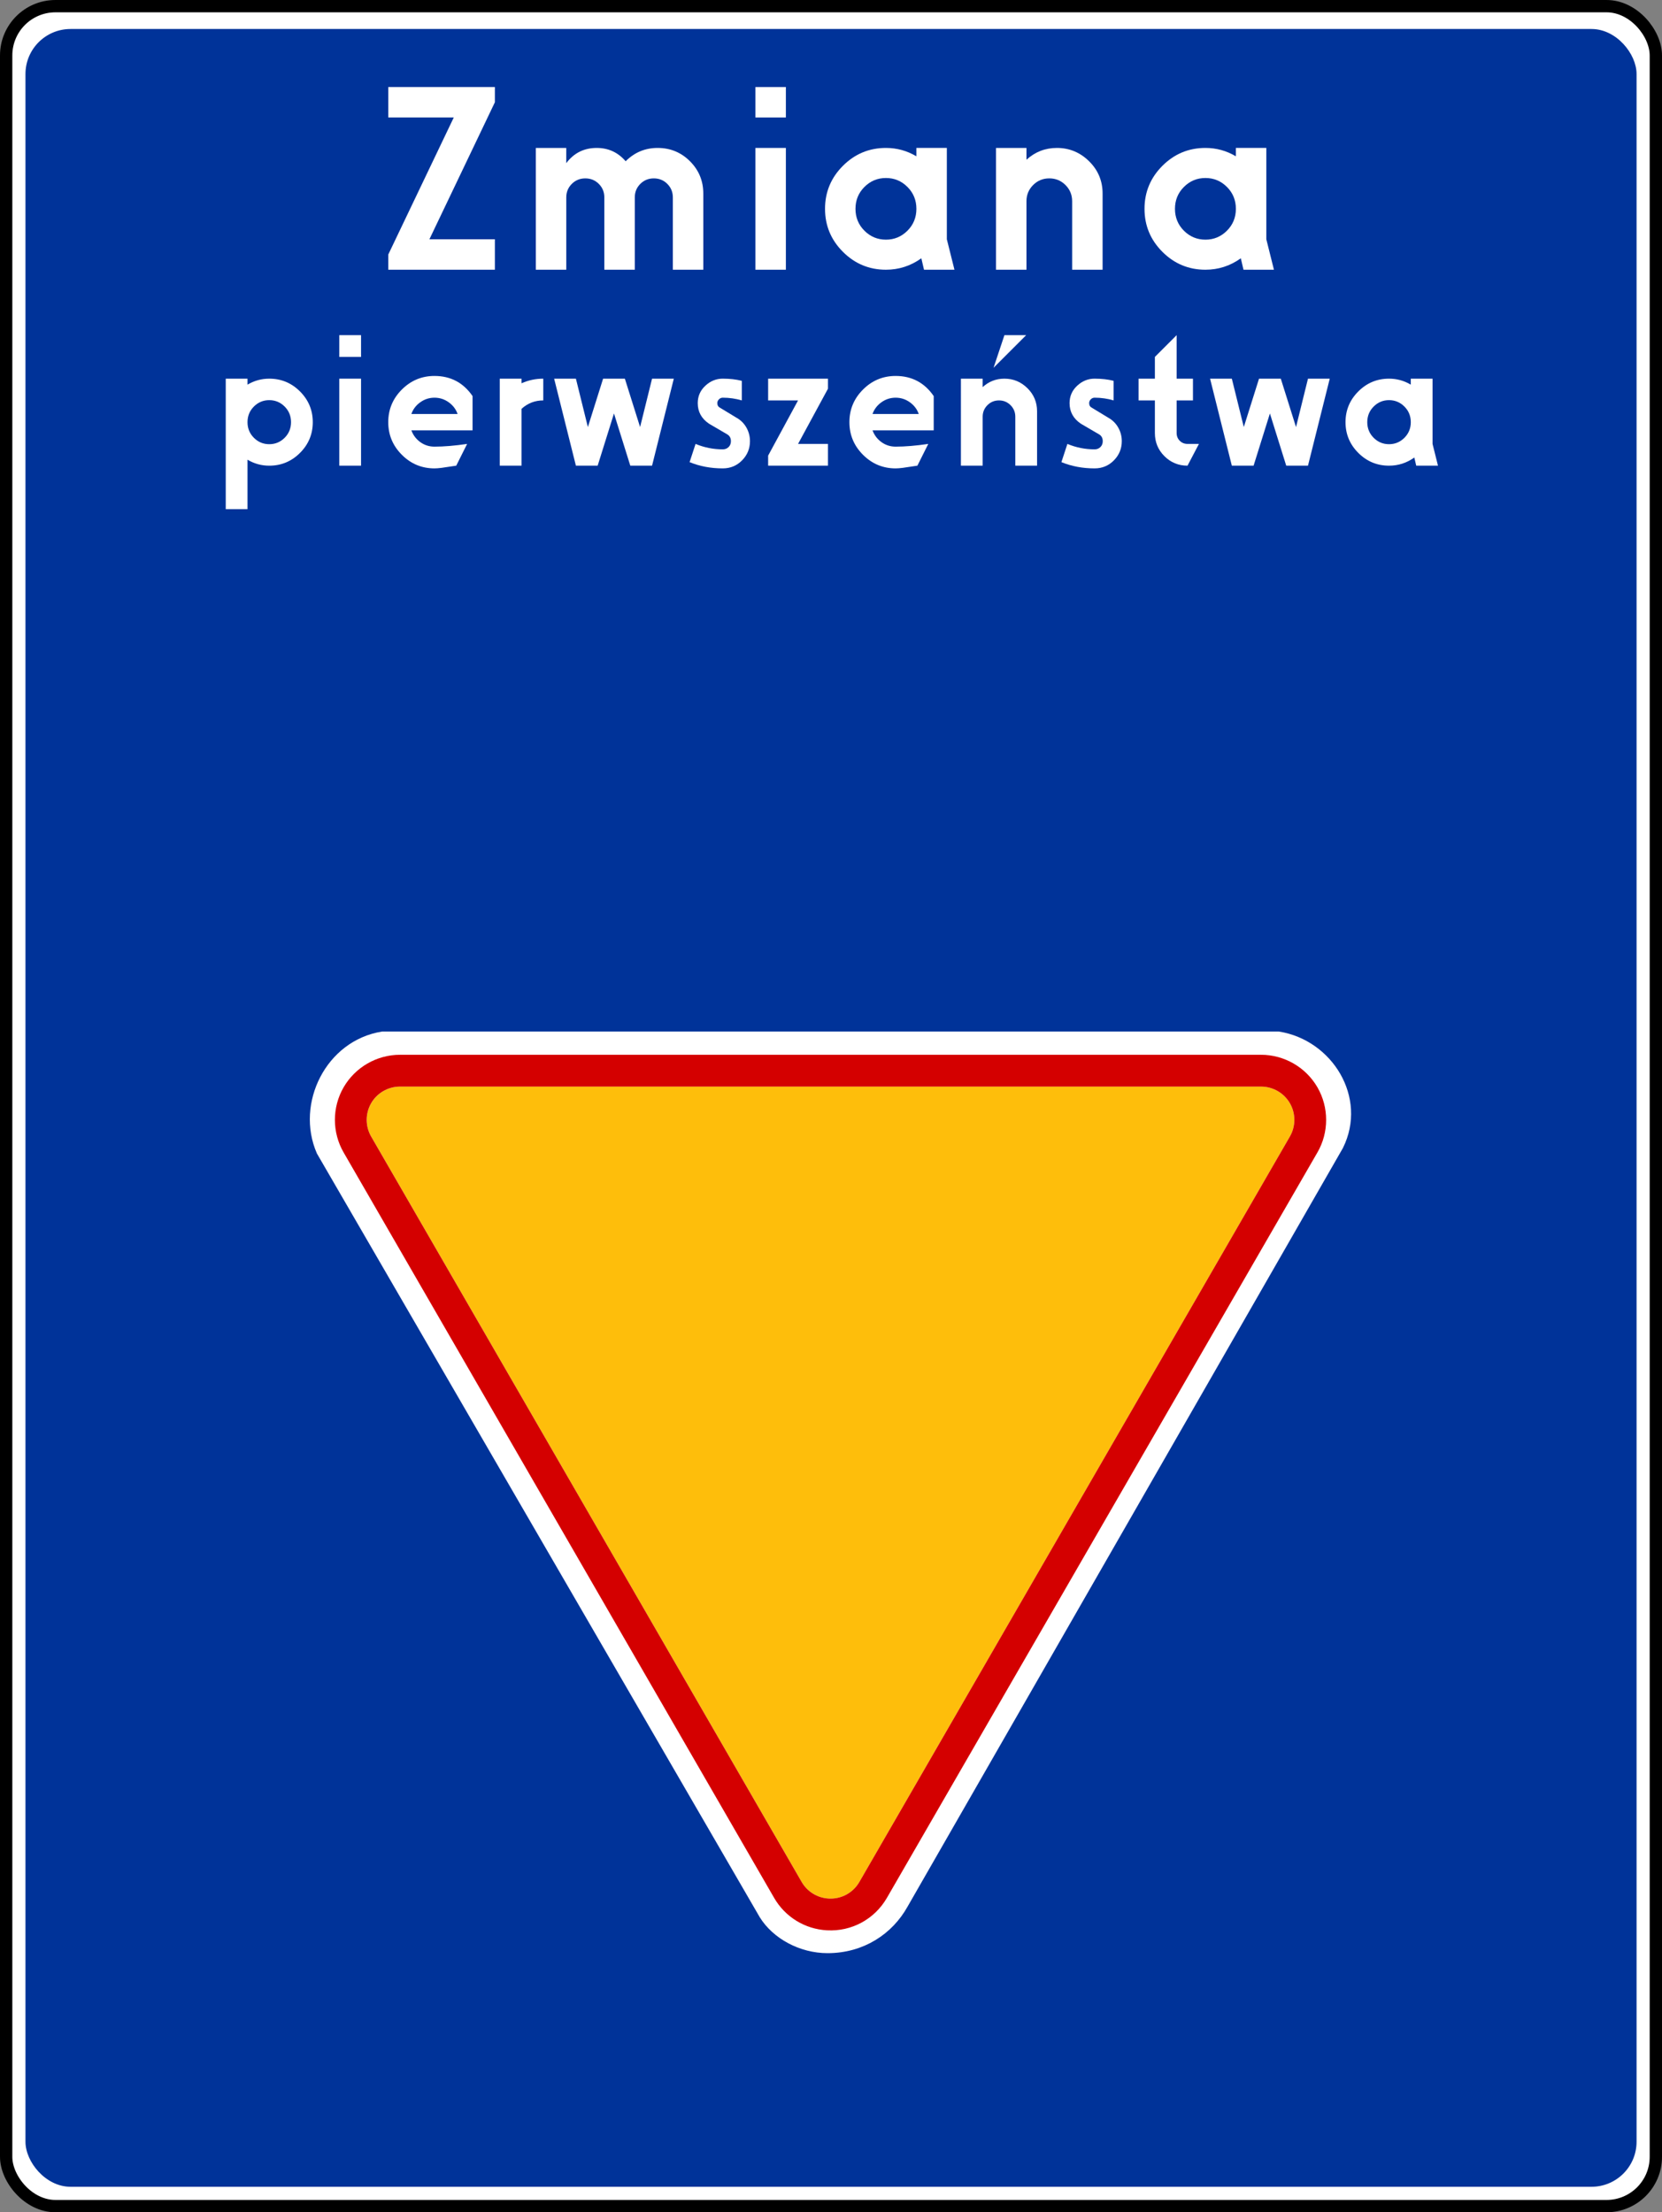 <?xml version="1.0" encoding="UTF-8" standalone="no"?>
<!-- Created with Inkscape (http://www.inkscape.org/) -->

<svg
   xmlns:svg="http://www.w3.org/2000/svg"
   xmlns="http://www.w3.org/2000/svg"
   version="1.1"
   width="346.517"
   height="461.338"
   id="svg2">
  <rect width="100%" height="100%" fill="#808080" stroke="none"/>
  <defs
     id="defs4"><pattern
   id="pattern4002"
   patternTransform="translate(18.509,18)"
   height="476"
   width="370"
   patternUnits="userSpaceOnUse">
  <rect
     style="fill:#00e5ff;fill-opacity:1"
     id="rect2240"
     width="370"
     height="476"
     x="0"
     y="0"
     rx="20"
     ry="20" />
</pattern>
<pattern
   patternUnits="userSpaceOnUse"
   width="370"
   height="476"
   patternTransform="translate(18.509,18)"
   id="pattern4002-4">
  <rect
     ry="20"
     rx="20"
     y="0"
     x="0"
     height="476"
     width="370"
     id="rect2240-0"
     style="fill:#00e5ff;fill-opacity:1" />
</pattern>
<pattern
   id="pattern4002-2"
   patternTransform="translate(18.509,18)"
   height="476"
   width="370"
   patternUnits="userSpaceOnUse">
  <rect
     style="fill:#00e5ff;fill-opacity:1"
     id="rect2240-4"
     width="370"
     height="476"
     x="0"
     y="0"
     rx="20"
     ry="20" />
</pattern>

			
			
			
		</defs>
  <g
     transform="translate(-398.178,-181.165)"
     id="layer1">
    <rect
       width="343.948"
       height="458.769"
       rx="10.274"
       ry="10.274"
       x="399.463"
       y="182.45"
       id="rect2933"
       style="fill:#ffffff;fill-opacity:1;stroke:#000000;stroke-width:2.569;stroke-linecap:butt;stroke-linejoin:round;stroke-miterlimit:4;stroke-opacity:1;stroke-dasharray:none;stroke-dashoffset:0" />
    <rect
       width="335.904"
       height="449.975"
       rx="9.392"
       ry="9.392"
       x="403.488"
       y="187.213"
       id="rect3707"
       style="fill:#003399;fill-opacity:1;stroke:none" />
    <g
       transform="matrix(0.76,0,0,0.76,95.538,154.175)"
       id="text3709"
       style="font-size:66.836px;font-style:normal;font-variant:normal;font-weight:bold;font-stretch:normal;text-align:start;line-height:125%;writing-mode:lr-tb;text-anchor:start;fill:#ffffff;fill-opacity:1;stroke:none;font-family:Drogowskaz;-inkscape-font-specification:Drogowskaz Bold">
      <path
         d="m 516.012,101.168 17.961,0 0,8.354 -29.241,0 0,-4.177 17.963,-37.595 -17.963,0 0,-8.354 29.241,0 0,4.177 z"
         id="path3718" />
      <path
         d="m 545.201,76.105 8.354,0 0,4.177 c 2.089,-2.785 4.873,-4.177 8.354,-4.177 3.202,3.3e-5 5.848,1.218 7.936,3.655 2.437,-2.437 5.361,-3.655 8.773,-3.655 3.481,3.3e-5 6.44,1.218 8.877,3.655 2.437,2.437 3.655,5.396 3.655,8.877 l 0,20.886 -8.354,0 0,-19.842 c -4e-5,-1.462 -0.505,-2.697 -1.514,-3.707 -1.01,-1.01 -2.245,-1.514 -3.707,-1.514 -1.462,2.5e-5 -2.697,0.505 -3.707,1.514 -1.01,1.01 -1.514,2.245 -1.514,3.707 l 0,19.842 -8.354,0 0,-19.842 c -3e-5,-1.462 -0.505,-2.697 -1.514,-3.707 -1.01,-1.01 -2.245,-1.514 -3.707,-1.514 -1.462,2.5e-5 -2.697,0.505 -3.707,1.514 -1.01,1.01 -1.514,2.245 -1.514,3.707 l 0,19.842 -8.354,0 z"
         id="path3720" />
      <path
         d="m 605.45,76.105 8.354,0 0,33.418 -8.354,0 z m 0,-16.709 8.354,0 0,8.354 -8.354,0 z"
         id="path3722" />
      <path
         d="m 629.452,104.615 c -3.272,-3.273 -4.907,-7.207 -4.907,-11.802 0,-4.595 1.636,-8.528 4.907,-11.801 3.272,-3.272 7.205,-4.908 11.802,-4.908 2.993,3.3e-5 5.778,0.766 8.354,2.297 l 0,-2.297 8.354,0 0,25.064 2.089,8.354 -8.354,0 -0.732,-3.133 c -2.924,2.089 -6.161,3.133 -9.711,3.133 -4.596,0 -8.53,-1.636 -11.802,-4.907 z m 5.901,-17.806 c -1.636,1.636 -2.454,3.637 -2.454,6.005 -10e-6,2.367 0.818,4.369 2.454,6.005 1.636,1.636 3.602,2.454 5.9,2.454 2.297,1e-5 4.264,-0.818 5.901,-2.454 1.636,-1.636 2.455,-3.637 2.455,-6.005 -3e-5,-2.367 -0.818,-4.369 -2.455,-6.005 -1.637,-1.636 -3.603,-2.454 -5.901,-2.454 -2.297,2.5e-5 -4.264,0.818 -5.9,2.454 z"
         id="path3724" />
      <path
         d="m 671.451,76.105 8.354,0 0,3.237 c 2.367,-2.158 5.152,-3.237 8.354,-3.237 3.412,3.3e-5 6.353,1.218 8.825,3.655 2.471,2.437 3.707,5.396 3.707,8.877 l 0,20.886 -8.354,0 0,-18.798 c -3e-5,-1.74 -0.609,-3.22 -1.828,-4.438 -1.218,-1.218 -2.698,-1.828 -4.438,-1.828 -1.741,2.5e-5 -3.22,0.609 -4.438,1.828 -1.218,1.218 -1.828,2.698 -1.828,4.438 l 0,18.798 -8.354,0 z"
         id="path3726" />
      <path
         d="m 717.097,104.615 c -3.272,-3.273 -4.907,-7.207 -4.907,-11.802 0,-4.595 1.636,-8.528 4.907,-11.801 3.272,-3.272 7.205,-4.908 11.802,-4.908 2.993,3.3e-5 5.778,0.766 8.354,2.297 l 0,-2.297 8.354,0 0,25.064 2.089,8.354 -8.354,0 -0.732,-3.133 c -2.924,2.089 -6.161,3.133 -9.711,3.133 -4.596,0 -8.53,-1.636 -11.802,-4.907 z m 5.901,-17.806 c -1.636,1.636 -2.454,3.637 -2.454,6.005 -10e-6,2.367 0.818,4.369 2.454,6.005 1.636,1.636 3.602,2.454 5.9,2.454 2.297,1e-5 4.264,-0.818 5.901,-2.454 1.636,-1.636 2.455,-3.637 2.455,-6.005 -3e-5,-2.367 -0.818,-4.369 -2.455,-6.005 -1.637,-1.636 -3.603,-2.454 -5.901,-2.454 -2.297,2.5e-5 -4.264,0.818 -5.9,2.454 z"
         id="path3728" />
    </g>
    <g
       transform="matrix(0.76,0,0,0.76,95.538,154.175)"
       id="text3730"
       style="font-size:99.731px;font-style:normal;font-variant:normal;font-weight:bold;font-stretch:normal;text-align:start;line-height:125%;writing-mode:lr-tb;text-anchor:start;fill:#ffffff;fill-opacity:1;stroke:none;font-family:Drogowskaz;-inkscape-font-specification:Drogowskaz Bold">
      <path
         d="m 467.863,147.063 c -1.169,1.169 -1.753,2.599 -1.753,4.29 -10e-6,1.691 0.584,3.121 1.753,4.29 1.169,1.169 2.574,1.753 4.216,1.753 1.642,0 3.047,-0.584 4.216,-1.753 1.169,-1.169 1.753,-2.599 1.753,-4.29 -3e-5,-1.691 -0.584,-3.121 -1.753,-4.29 -1.169,-1.169 -2.574,-1.753 -4.216,-1.753 -1.642,1e-5 -3.047,0.584 -4.216,1.753 z m -7.722,-7.647 5.969,0 0,1.641 c 1.84,-1.094 3.83,-1.641 5.969,-1.641 3.283,2e-5 6.093,1.169 8.431,3.507 2.338,2.338 3.507,5.148 3.507,8.431 -3e-5,3.283 -1.169,6.093 -3.507,8.431 -2.338,2.338 -5.148,3.507 -8.431,3.507 -2.139,0 -4.129,-0.547 -5.969,-1.641 l 0,13.578 -5.969,0 z"
         id="path3740"
         style="font-size:47.75px" />
      <path
         d="m 491.29,139.415 5.969,0 0,23.875 -5.969,0 z m 0,-11.937 5.969,0 0,5.969 -5.969,0 z"
         id="path3742"
         style="font-size:47.75px" />
      <path
         d="m 523.745,149.114 c -0.448,-1.293 -1.256,-2.362 -2.425,-3.208 -1.169,-0.846 -2.474,-1.268 -3.917,-1.268 -1.443,2e-5 -2.748,0.423 -3.917,1.268 -1.169,0.846 -1.977,1.915 -2.425,3.208 z m -12.684,4.477 c 0.497,1.343 1.318,2.424 2.462,3.245 1.144,0.821 2.437,1.231 3.88,1.231 2.586,0 5.57,-0.249 8.953,-0.746 l -2.984,5.969 -4.029,0.597 c -0.796,0.099 -1.442,0.149 -1.94,0.149 -3.482,0 -6.466,-1.243 -8.953,-3.73 -2.487,-2.487 -3.73,-5.471 -3.73,-8.953 0,-3.482 1.243,-6.466 3.73,-8.953 2.487,-2.487 5.471,-3.73 8.953,-3.73 4.427,3e-5 7.909,1.84 10.445,5.521 l 0,9.4 z"
         id="path3744"
         style="font-size:47.75px" />
      <path
         d="m 535.31,139.415 5.969,0 0,1.268 c 1.89,-0.845 3.88,-1.268 5.969,-1.268 l 0,5.969 c -2.288,2e-5 -4.277,0.771 -5.969,2.313 l 0,15.594 -5.969,0 z"
         id="path3746"
         style="font-size:47.75px" />
      <path
         d="m 550.231,139.415 5.969,0 3.283,13.281 4.178,-13.281 5.969,0 4.178,13.281 3.283,-13.281 5.969,0 -5.969,23.875 -5.969,0 -4.477,-14.324 -4.477,14.324 -5.969,0 z"
         id="path3748"
         style="font-size:47.75px" />
      <path
         d="m 596.489,139.415 c 1.94,2e-5 3.681,0.199 5.223,0.597 l 0,5.371 c -1.691,-0.497 -3.432,-0.746 -5.223,-0.746 -0.398,2e-5 -0.747,0.149 -1.045,0.447 -0.298,0.298 -0.447,0.647 -0.447,1.045 -10e-6,0.597 0.249,1.019 0.746,1.268 l 4.551,2.761 c 1.144,0.646 2.04,1.541 2.686,2.686 0.646,1.144 0.97,2.388 0.97,3.73 -2e-5,2.039 -0.721,3.792 -2.164,5.26 -1.443,1.467 -3.208,2.201 -5.297,2.201 -3.283,0 -6.317,-0.572 -9.102,-1.717 l 1.641,-4.998 c 2.388,0.995 4.875,1.492 7.461,1.492 0.647,0 1.182,-0.211 1.604,-0.634 0.423,-0.423 0.634,-0.957 0.634,-1.604 -2e-5,-0.896 -0.373,-1.542 -1.119,-1.94 l -4.85,-2.836 c -2.089,-1.392 -3.133,-3.282 -3.133,-5.67 0,-1.89 0.696,-3.482 2.089,-4.775 1.393,-1.293 2.984,-1.94 4.775,-1.94 z"
         id="path3750"
         style="font-size:47.75px" />
      <path
         d="m 625.35,157.321 0,5.969 -16.414,0 0,-2.76 8.207,-15.146 -8.207,0 0,-5.969 16.414,0 0,2.76 -8.207,15.146 z"
         id="path3752"
         style="font-size:47.75px" />
      <path
         d="m 650.256,149.114 c -0.448,-1.293 -1.256,-2.362 -2.425,-3.208 -1.169,-0.846 -2.474,-1.268 -3.917,-1.268 -1.443,2e-5 -2.748,0.423 -3.917,1.268 -1.169,0.846 -1.977,1.915 -2.425,3.208 z m -12.684,4.477 c 0.497,1.343 1.318,2.424 2.462,3.245 1.144,0.821 2.437,1.231 3.88,1.231 2.586,0 5.57,-0.249 8.953,-0.746 l -2.984,5.969 -4.029,0.597 c -0.796,0.099 -1.442,0.149 -1.94,0.149 -3.482,0 -6.466,-1.243 -8.953,-3.73 -2.487,-2.487 -3.73,-5.471 -3.73,-8.953 -10e-6,-3.482 1.243,-6.466 3.73,-8.953 2.487,-2.487 5.471,-3.73 8.953,-3.73 4.427,3e-5 7.909,1.84 10.445,5.521 l 0,9.4 z"
         id="path3754"
         style="font-size:47.75px" />
      <path
         d="m 673.758,127.478 5.969,0 -8.953,8.953 z m -11.937,11.937 5.969,0 0,2.313 c 1.691,-1.542 3.681,-2.313 5.969,-2.313 2.437,2e-5 4.539,0.87 6.305,2.611 1.766,1.741 2.648,3.855 2.648,6.342 l 0,14.922 -5.969,0 0,-13.43 c -2e-5,-1.243 -0.435,-2.3 -1.306,-3.171 -0.87,-0.87 -1.927,-1.306 -3.171,-1.306 -1.244,2e-5 -2.3,0.435 -3.171,1.306 -0.87,0.87 -1.306,1.927 -1.306,3.171 l 0,13.43 -5.969,0 z"
         id="path3756"
         style="font-size:47.75px" />
      <path
         d="m 698.494,139.415 c 1.94,2e-5 3.681,0.199 5.223,0.597 l 0,5.371 c -1.691,-0.497 -3.432,-0.746 -5.223,-0.746 -0.398,2e-5 -0.747,0.149 -1.045,0.447 -0.298,0.298 -0.447,0.647 -0.447,1.045 -10e-6,0.597 0.249,1.019 0.746,1.268 l 4.551,2.761 c 1.144,0.646 2.04,1.541 2.686,2.686 0.646,1.144 0.97,2.388 0.97,3.73 -2e-5,2.039 -0.721,3.792 -2.164,5.26 -1.443,1.467 -3.208,2.201 -5.297,2.201 -3.283,0 -6.317,-0.572 -9.102,-1.717 l 1.641,-4.998 c 2.388,0.995 4.875,1.492 7.461,1.492 0.647,0 1.182,-0.211 1.604,-0.634 0.423,-0.423 0.634,-0.957 0.634,-1.604 -10e-6,-0.896 -0.373,-1.542 -1.119,-1.94 l -4.85,-2.836 c -2.089,-1.392 -3.133,-3.282 -3.133,-5.67 -10e-6,-1.89 0.696,-3.482 2.089,-4.775 1.393,-1.293 2.984,-1.94 4.775,-1.94 z"
         id="path3758"
         style="font-size:47.75px" />
      <path
         d="m 715.034,133.446 5.969,-5.969 0,11.937 4.477,0 0,5.969 -4.477,0 0,8.953 c -10e-6,0.845 0.286,1.554 0.858,2.126 0.572,0.572 1.281,0.858 2.126,0.858 l 3.133,0 -3.133,5.969 c -2.487,0 -4.601,-0.87 -6.342,-2.611 -1.741,-1.741 -2.611,-3.855 -2.611,-6.342 l 0,-8.953 -4.477,0 0,-5.969 4.477,0 z"
         id="path3760"
         style="font-size:47.75px" />
      <path
         d="m 730.175,139.415 5.969,0 3.283,13.281 4.178,-13.281 5.969,0 4.178,13.281 3.283,-13.281 5.969,0 -5.969,23.875 -5.969,0 -4.477,-14.324 -4.477,14.324 -5.969,0 z"
         id="path3762"
         style="font-size:47.75px" />
      <path
         d="m 770.837,159.784 c -2.337,-2.338 -3.506,-5.149 -3.506,-8.431 -1e-5,-3.283 1.169,-6.093 3.506,-8.431 2.337,-2.338 5.148,-3.507 8.431,-3.507 2.138,2e-5 4.128,0.547 5.969,1.641 l 0,-1.641 5.969,0 0,17.906 1.492,5.969 -5.969,0 -0.523,-2.238 c -2.089,1.492 -4.401,2.238 -6.938,2.238 -3.284,0 -6.094,-1.169 -8.431,-3.506 z m 4.216,-12.721 c -1.169,1.169 -1.753,2.599 -1.753,4.29 -10e-6,1.691 0.584,3.121 1.753,4.29 1.169,1.169 2.574,1.753 4.215,1.753 1.641,0 3.047,-0.584 4.216,-1.753 1.169,-1.169 1.754,-2.599 1.754,-4.29 -3e-5,-1.691 -0.585,-3.121 -1.754,-4.29 -1.169,-1.169 -2.574,-1.753 -4.216,-1.753 -1.641,1e-5 -3.046,0.584 -4.215,1.753 z"
         id="path3764"
         style="font-size:47.75px" />
    </g>
    <path
       d="m 557.601,580.37 c 2.505,4.037 7.671,6.914 13.118,6.914 7.115,0 12.697,-3.798 15.644,-9.097 l 90.759,-158.179 c 4.822,-9.743 -2.105,-20.891 -12.434,-22.548 l -186.712,0 c -10.865,1.744 -16.873,14.032 -12.661,23.721 l 92.286,159.189 z"
       id="path4146"
       style="fill:#ffffff;fill-opacity:1;stroke:#ffffff;stroke-width:2.373;stroke-linecap:butt;stroke-linejoin:miter;stroke-miterlimit:4;stroke-opacity:1;stroke-dasharray:none" />
    <g
       transform="matrix(0.403,0,0,-0.403,468.003,583.728)"
       id="g4058">
      <g
         transform="translate(-1.2492967e-4,5.7530595e-4)"
         id="g2874" />
      <g
         transform="translate(-1.2492967e-4,5.7530595e-4)"
         id="g2893" />
      <g
         transform="translate(-1.2492967e-4,5.7530595e-4)"
         id="g3797">
        <path
           d="m 271.333,25.071 c -3.258,-5.646 -9.328,-8.938 -15.838,-8.591 -5.848,0.312 -11.086,3.522 -14.013,8.594 0,0 -222.736,385.738 -222.735,385.737 -3.066,5.313 -3.065,11.914 0.002,17.227 3.068,5.313 8.787,8.612 14.924,8.612 0,0 445.47,0 445.472,0 6.14,0 11.854,-3.3 14.927,-8.613 3.065,-5.312 3.065,-11.908 0.002,-17.225 -0.004,0 -222.741,-385.738 -222.741,-385.741 z"
           id="yellow-9"
           style="fill:#febe0b;fill-opacity:1;stroke:none" />
        <path
           d="M 508.319,402.583 285.585,16.844 C 279.213,5.808 267.352,-0.629 254.624,0.048 c -11.429,0.604 -21.668,6.885 -27.391,16.797 0,-10e-4 -222.735,385.738 -222.735,385.738 -5.998,10.39 -5.997,23.296 0.002,33.683 5.999,10.387 17.177,16.839 29.174,16.839 l 445.47,0 c 11.996,0 23.179,-6.452 29.177,-16.839 5.996,-10.388 5.998,-23.295 -0.002,-33.683 z m -14.25,25.454 c -3.068,5.313 -8.787,8.613 -14.927,8.613 -0.002,0 -445.472,0 -445.472,0 -6.138,0 -11.855,-3.3 -14.924,-8.611 -3.068,-5.312 -3.069,-11.91 -0.002,-17.228 0,0.001 222.735,-385.737 222.735,-385.737 2.927,-5.068 8.166,-8.28 14.013,-8.594 6.51,-0.347 12.581,2.946 15.838,8.592 0,0.001 222.736,385.74 222.736,385.74 3.071,5.313 3.069,11.912 0.003,17.225 z"
           id="boarder-2"
           style="fill:#d40000;fill-opacity:1;stroke:none" />
      </g>
    </g>
  </g>
</svg>
